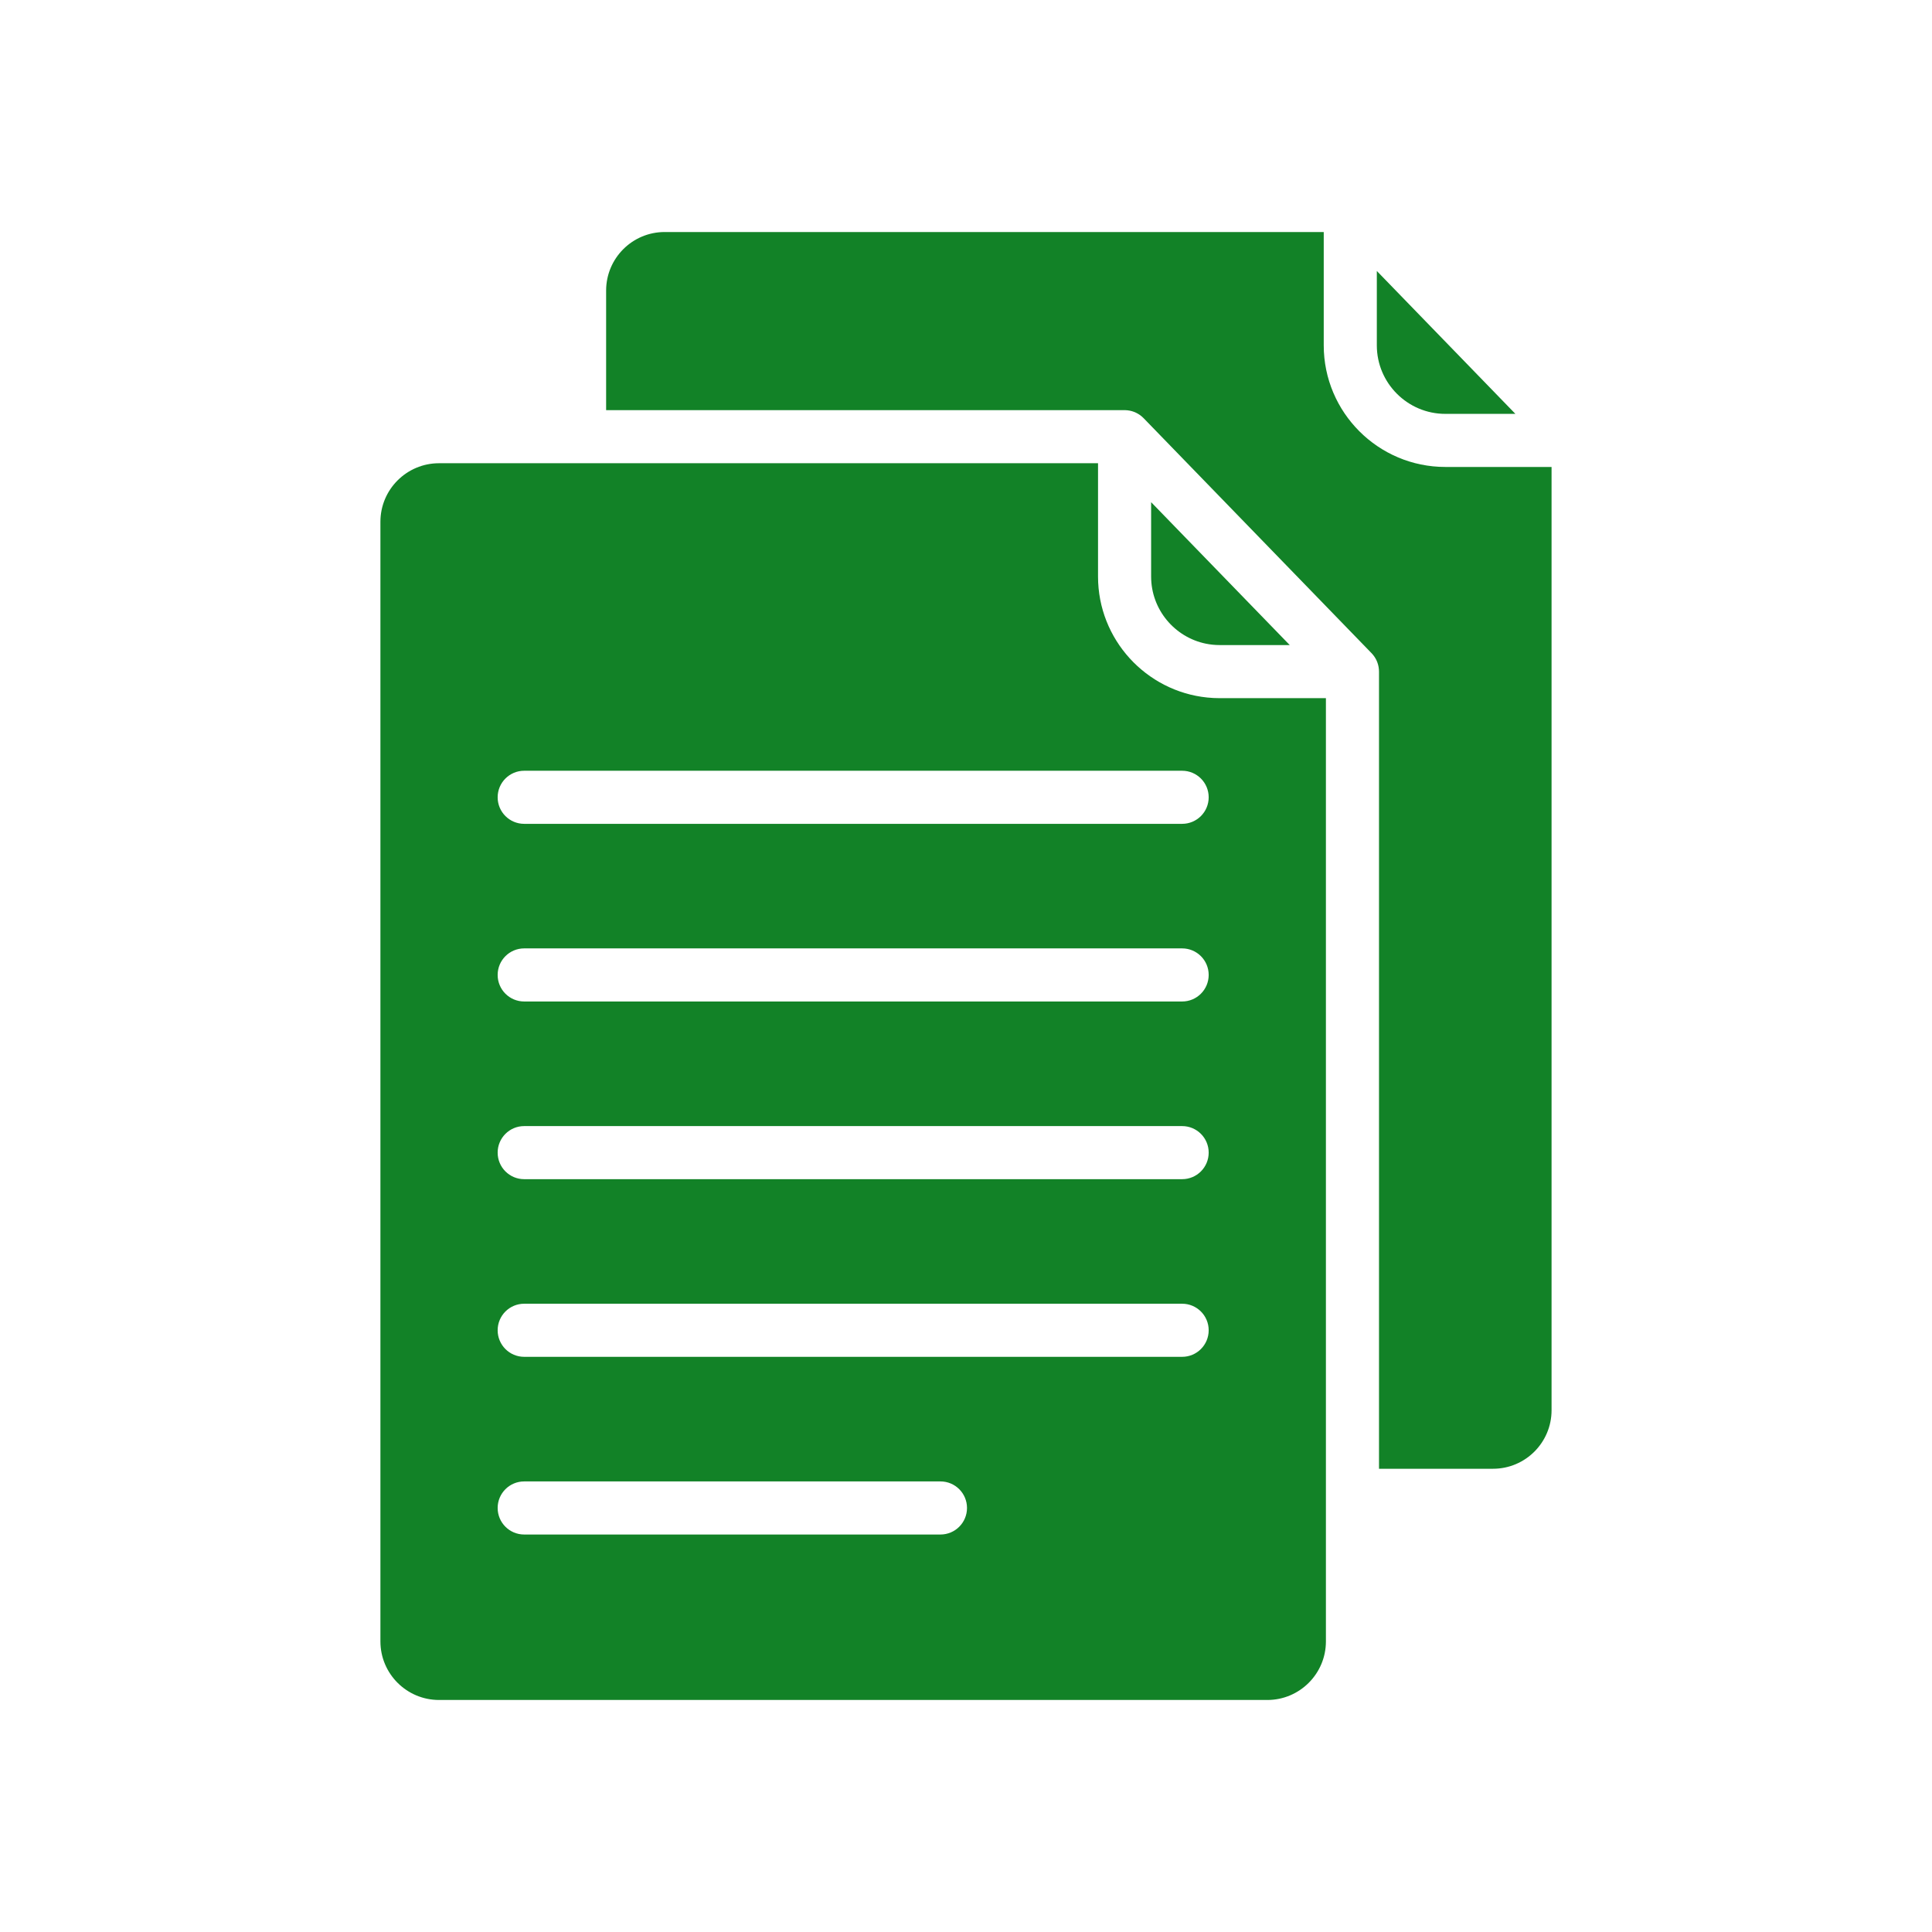 <svg xmlns="http://www.w3.org/2000/svg" xmlns:xlink="http://www.w3.org/1999/xlink" width="1080" zoomAndPan="magnify" viewBox="0 0 810 810" height="1080" preserveAspectRatio="xMidYMid meet" version="1.0"><defs><clipPath id="770f448025"><path d="M 159.5 194 L 556 194 L 556 712.914 L 159.5 712.914 Z M 159.5 194 " clip-rule="nonzero"/></clipPath><clipPath id="1198abab33"><path d="M 254 97.164 L 650.75 97.164 L 650.75 616 L 254 616 Z M 254 97.164 " clip-rule="nonzero"/></clipPath></defs><path fill="#128227" d="M 605.957 173.516 L 635.336 173.516 L 577.242 113.613 L 577.242 144.801 C 577.242 160.621 590.133 173.516 605.957 173.516 " fill-opacity="1" fill-rule="nonzero"/><g clip-path="url(#770f448025)"><path fill="#128227" d="M 495.613 345.398 L 219.773 345.398 C 213.621 345.398 208.645 340.422 208.645 334.27 C 208.645 328.117 213.621 323.141 219.773 323.141 L 495.613 323.141 C 501.77 323.141 506.746 328.117 506.746 334.27 C 506.746 340.422 501.77 345.398 495.613 345.398 Z M 495.613 419.879 L 219.773 419.879 C 213.621 419.879 208.645 414.898 208.645 408.746 C 208.645 402.594 213.621 397.617 219.773 397.617 L 495.613 397.617 C 501.77 397.617 506.746 402.594 506.746 408.746 C 506.746 414.898 501.77 419.879 495.613 419.879 Z M 495.613 494.375 L 219.773 494.375 C 213.621 494.375 208.645 489.398 208.645 483.246 C 208.645 477.094 213.621 472.117 219.773 472.117 L 495.613 472.117 C 501.77 472.117 506.746 477.094 506.746 483.246 C 506.746 489.398 501.77 494.375 495.613 494.375 Z M 495.613 568.855 L 219.773 568.855 C 213.621 568.855 208.645 563.875 208.645 557.723 C 208.645 551.57 213.621 546.594 219.773 546.594 L 495.613 546.594 C 501.77 546.594 506.746 551.57 506.746 557.723 C 506.746 563.875 501.77 568.855 495.613 568.855 Z M 394.289 643.352 L 219.773 643.352 C 213.621 643.352 208.645 638.371 208.645 632.223 C 208.645 626.07 213.621 621.094 219.773 621.094 L 394.289 621.094 C 400.441 621.094 405.422 626.07 405.422 632.223 C 405.422 638.371 400.441 643.352 394.289 643.352 Z M 511.352 292.707 C 509.594 292.707 507.855 292.617 506.148 292.441 C 480.453 289.828 460.355 268.078 460.355 241.73 L 460.355 194.211 L 184.059 194.211 C 170.512 194.211 159.492 205.207 159.492 218.754 L 159.492 688.176 C 159.492 701.723 170.512 712.723 184.059 712.723 L 531.332 712.723 C 544.875 712.723 555.895 701.723 555.895 688.176 L 555.895 292.707 L 511.352 292.707 " fill-opacity="1" fill-rule="nonzero"/></g><g clip-path="url(#1198abab33)"><path fill="#128227" d="M 605.957 195.773 C 577.852 195.773 554.984 172.906 554.984 144.801 L 554.984 97.277 L 278.664 97.277 C 265.117 97.277 254.121 108.273 254.121 121.82 L 254.121 171.949 L 471.484 171.949 C 471.543 171.949 471.594 171.961 471.652 171.961 C 471.68 171.961 471.707 171.961 471.727 171.961 C 474.359 172.02 476.762 172.98 478.637 174.555 C 478.668 174.582 478.703 174.613 478.734 174.641 C 478.977 174.852 479.215 175.066 479.441 175.301 C 479.453 175.312 479.469 175.328 479.484 175.344 L 574.883 273.699 C 574.895 273.707 574.91 273.719 574.922 273.73 L 575.027 273.836 C 575.09 273.902 575.145 273.977 575.207 274.047 C 575.375 274.227 575.547 274.414 575.699 274.609 C 575.801 274.73 575.887 274.852 575.977 274.98 C 576.102 275.145 576.223 275.312 576.336 275.488 C 576.43 275.625 576.512 275.77 576.594 275.91 C 576.695 276.082 576.797 276.25 576.891 276.426 C 576.961 276.566 577.027 276.711 577.098 276.852 C 577.184 277.043 577.273 277.234 577.352 277.43 C 577.398 277.559 577.449 277.691 577.496 277.824 C 577.57 278.035 577.645 278.25 577.707 278.473 C 577.742 278.586 577.77 278.703 577.797 278.812 C 577.859 279.055 577.918 279.301 577.961 279.543 C 577.98 279.645 577.992 279.738 578.008 279.84 C 578.047 280.098 578.09 280.363 578.109 280.633 C 578.113 280.715 578.113 280.789 578.121 280.867 C 578.137 281.105 578.156 281.34 578.156 281.578 L 578.156 615.785 L 625.957 615.785 C 639.504 615.785 650.5 604.789 650.5 591.242 L 650.5 195.773 L 605.957 195.773 " fill-opacity="1" fill-rule="nonzero"/></g><path fill="#128227" d="M 511.352 270.445 L 540.727 270.445 L 482.613 210.539 L 482.613 241.707 C 482.613 255.578 492.484 267.18 505.57 269.863 C 507.438 270.246 509.371 270.445 511.352 270.445 " fill-opacity="1" fill-rule="nonzero"/></svg>